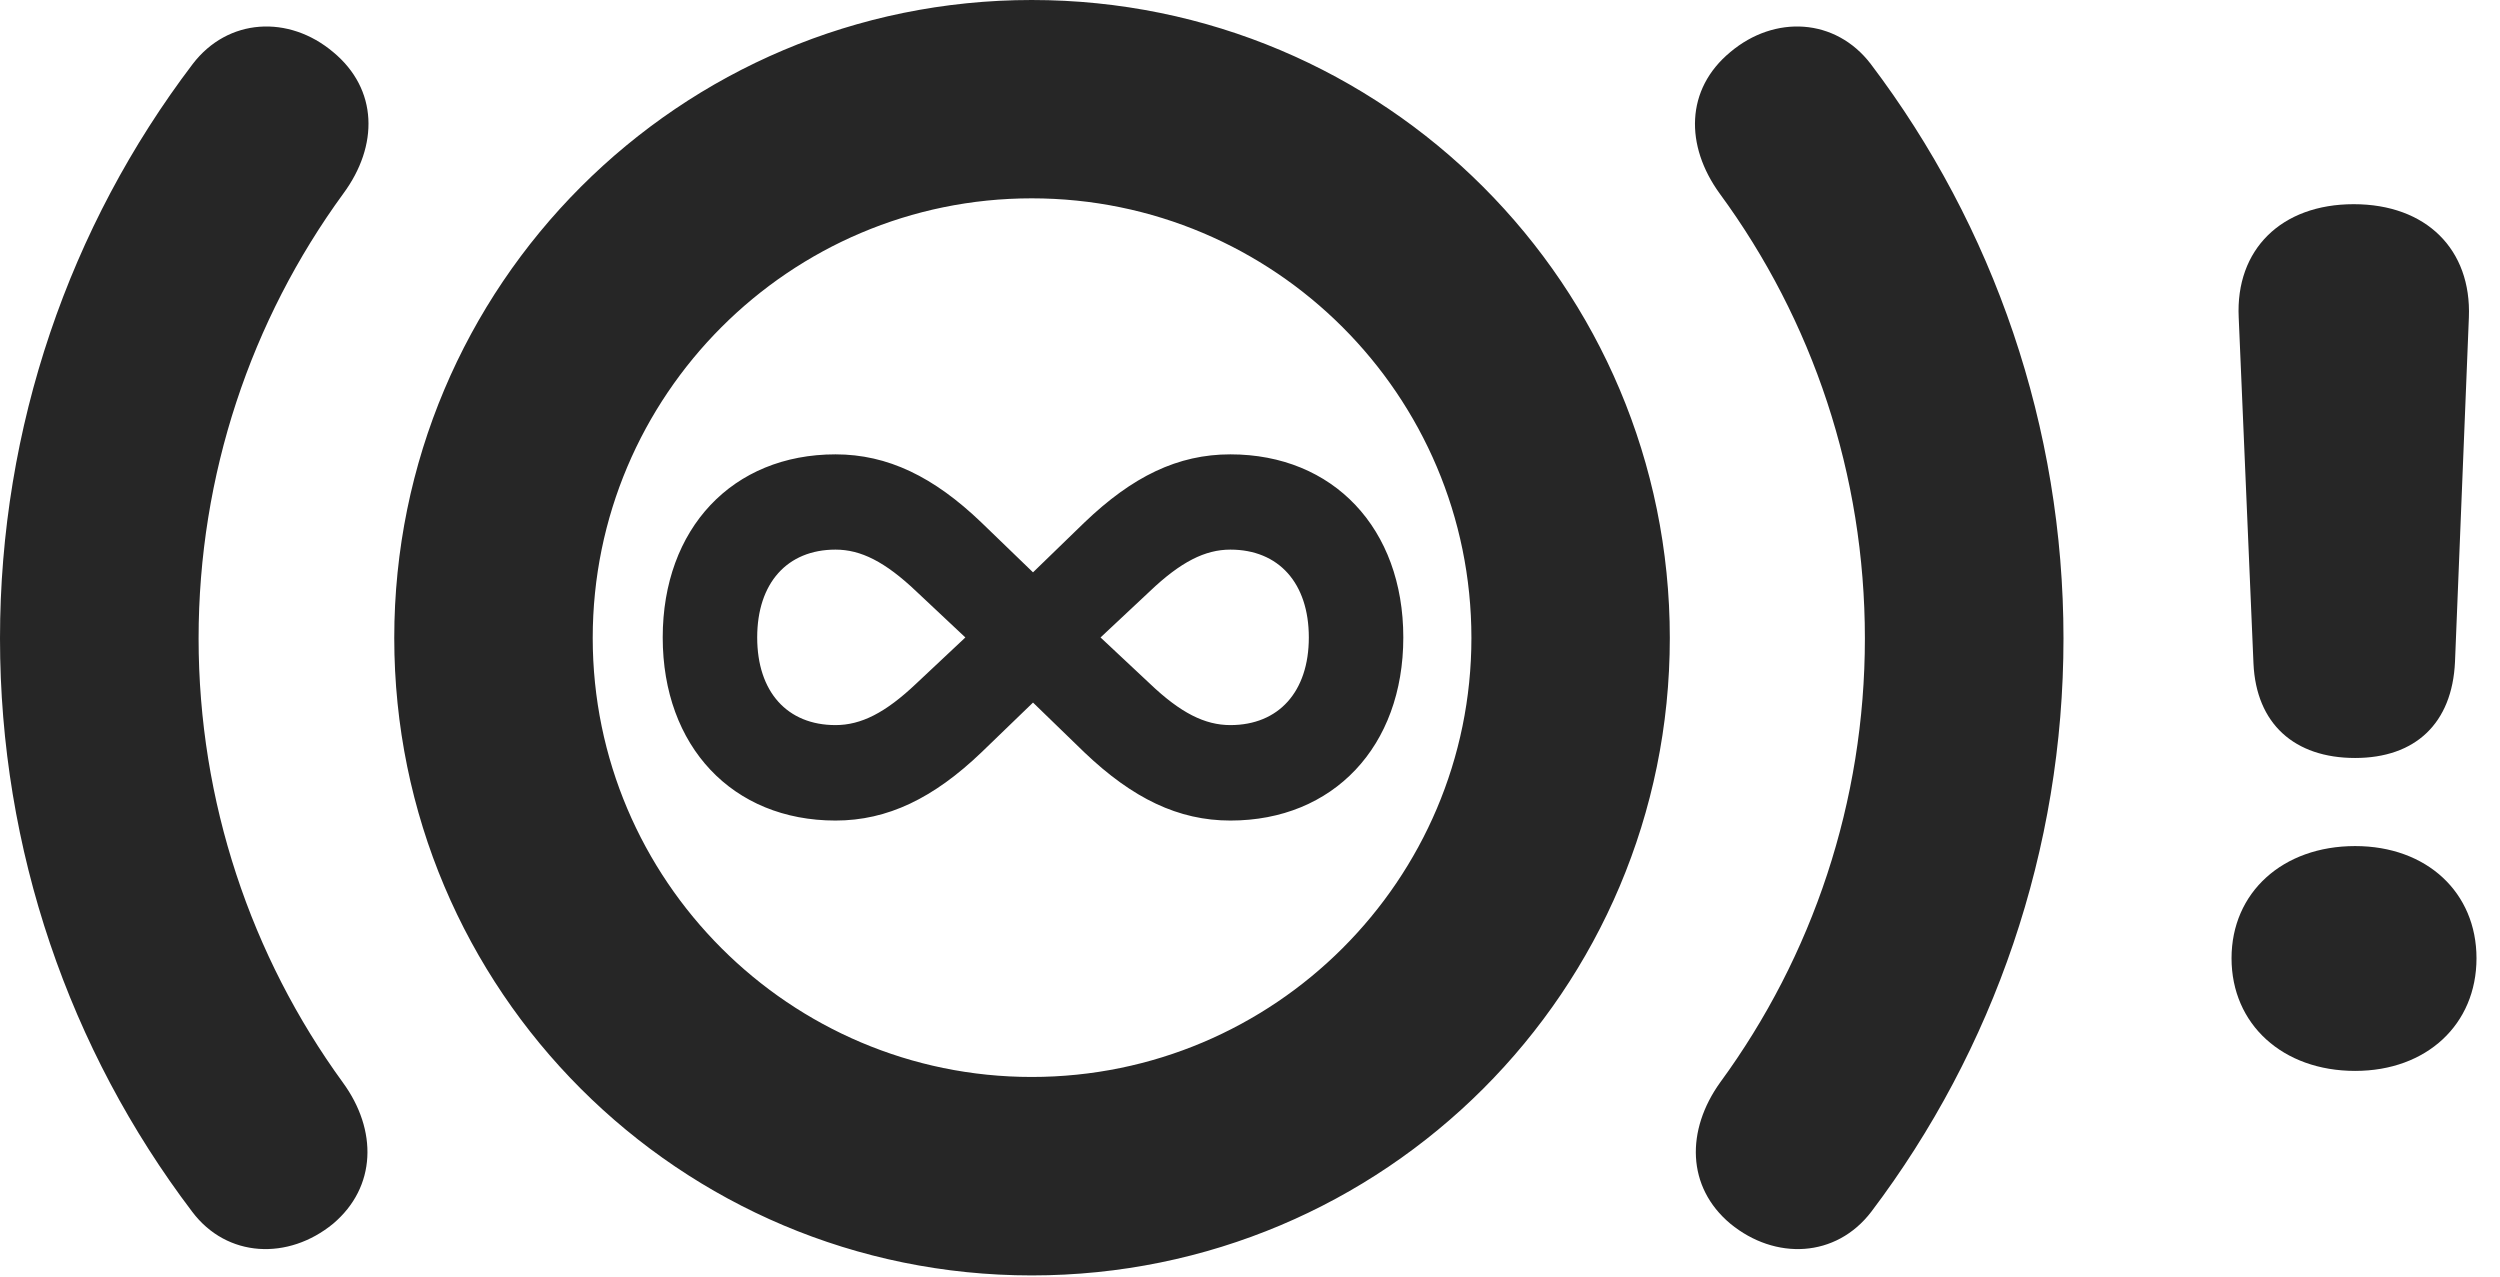 <?xml version="1.0" encoding="UTF-8"?>
<!--Generator: Apple Native CoreSVG 326-->
<!DOCTYPE svg PUBLIC "-//W3C//DTD SVG 1.1//EN" "http://www.w3.org/Graphics/SVG/1.1/DTD/svg11.dtd">
<svg version="1.1" xmlns="http://www.w3.org/2000/svg" xmlns:xlink="http://www.w3.org/1999/xlink"
       viewBox="0 0 38.395 19.605">
       <g>
              <rect height="19.605" opacity="0" width="38.395" x="0" y="0" />
              <path d="M36.17 16.447C37.269 16.447 38.034 15.732 38.034 14.717C38.034 13.707 37.271 12.994 36.17 12.994C35.057 12.994 34.272 13.707 34.272 14.717C34.272 15.732 35.059 16.447 36.17 16.447ZM36.17 11.641C37.089 11.641 37.662 11.115 37.704 10.162L37.917 4.875C37.959 3.832 37.263 3.136 36.148 3.136C35.036 3.136 34.332 3.832 34.382 4.875L34.609 10.192C34.651 11.115 35.237 11.641 36.17 11.641Z"
                     fill="currentColor" fill-opacity="0.85" />
              <path d="M15.845 19.588C21.266 19.588 25.645 15.208 25.645 9.798C25.645 4.385 21.266 0 15.845 0C10.435 0 6.055 4.385 6.055 9.798C6.055 15.208 10.435 19.588 15.845 19.588ZM15.845 16.54C12.129 16.54 9.103 13.514 9.103 9.798C9.103 6.071 12.129 3.046 15.845 3.046C19.572 3.046 22.598 6.071 22.598 9.798C22.598 13.514 19.572 16.54 15.845 16.54ZM0 9.805C0 13.05 1.066 16.123 2.951 18.609C3.485 19.32 4.428 19.359 5.117 18.793C5.782 18.229 5.801 17.357 5.264 16.623C3.854 14.684 3.05 12.309 3.05 9.805C3.05 7.292 3.854 4.918 5.272 2.974C5.816 2.238 5.807 1.371 5.117 0.8C4.436 0.226 3.5 0.275 2.959 0.984C1.066 3.477 0 6.56 0 9.805ZM31.691 9.805C31.691 6.56 30.62 3.477 28.732 0.984C28.191 0.275 27.255 0.226 26.574 0.8C25.884 1.371 25.877 2.238 26.412 2.974C27.839 4.918 28.641 7.292 28.641 9.805C28.641 12.309 27.839 14.684 26.419 16.623C25.892 17.357 25.901 18.229 26.574 18.793C27.263 19.359 28.198 19.32 28.74 18.609C30.62 16.123 31.691 13.05 31.691 9.805ZM10.178 9.79C10.178 11.463 11.249 12.602 12.832 12.602C13.631 12.602 14.338 12.259 15.074 11.554L15.865 10.79L16.653 11.554C17.396 12.263 18.099 12.602 18.896 12.602C20.478 12.602 21.552 11.463 21.552 9.79C21.552 8.117 20.478 6.978 18.896 6.978C18.091 6.978 17.394 7.315 16.653 8.026L15.865 8.79L15.074 8.026C14.341 7.322 13.633 6.978 12.832 6.978C11.249 6.978 10.178 8.117 10.178 9.79ZM11.629 9.79C11.629 8.955 12.09 8.441 12.832 8.441C13.22 8.441 13.592 8.626 14.072 9.082L14.826 9.79L14.072 10.498C13.596 10.95 13.222 11.136 12.832 11.136C12.09 11.136 11.629 10.625 11.629 9.79ZM16.902 9.79L17.658 9.082C18.136 8.626 18.51 8.441 18.896 8.441C19.638 8.441 20.101 8.955 20.101 9.79C20.101 10.623 19.638 11.136 18.896 11.136C18.506 11.136 18.131 10.95 17.658 10.498Z"
                     fill="currentColor" fill-opacity="0.85" />
       </g>
</svg>